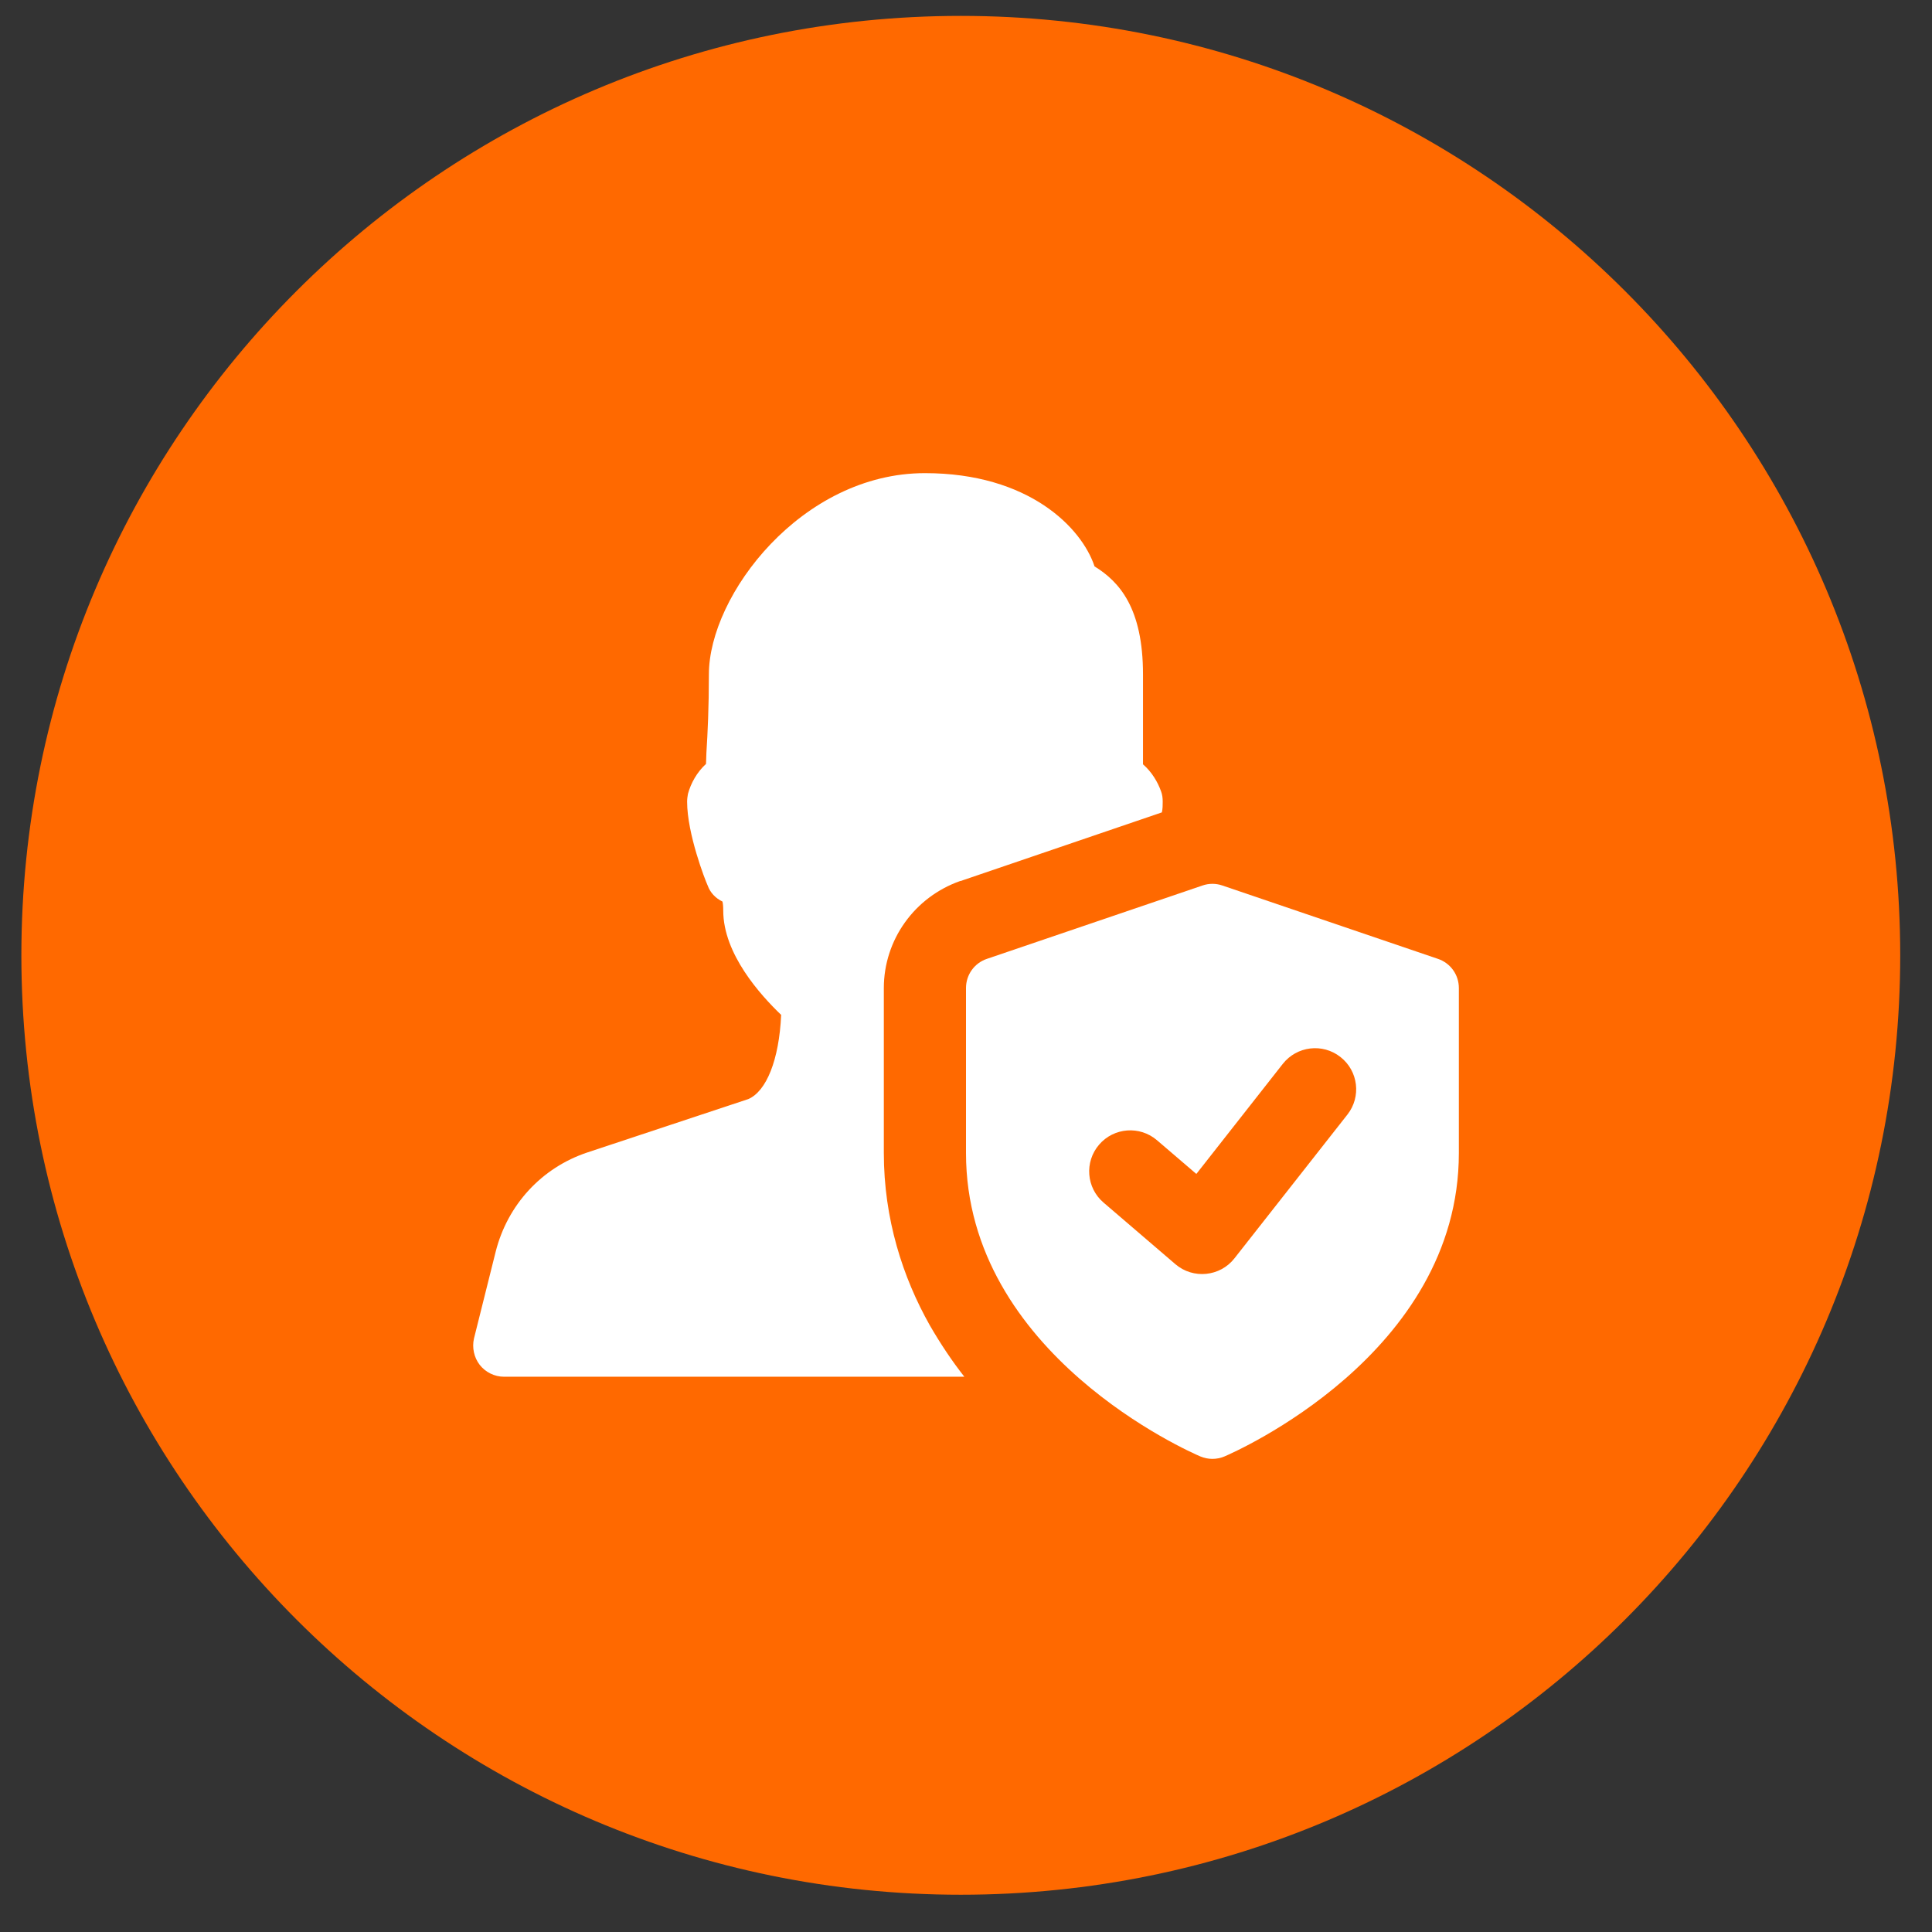 <svg width="49" height="49" viewBox="0 0 49 49" fill="none" xmlns="http://www.w3.org/2000/svg">
<rect x="0" y="0" width="49" height="49" fill="#333333" stroke="none"/>
<g clip-path="url(#clip0_2143_835)">
<g clip-path="url(#clip1_2143_835)">
<path d="M24.368 48.055C37.527 48.055 48.194 37.387 48.194 24.229C48.194 11.07 37.527 0.403 24.368 0.403C11.209 0.403 0.542 11.07 0.542 24.229C0.542 37.387 11.209 48.055 24.368 48.055Z" fill="#FF6900"/>
<g clip-path="url(#clip2_2143_835)">
<path d="M24.354 22.344H24.364L29.468 20.604C29.489 20.51 29.489 20.417 29.489 20.333C29.489 20.24 29.479 20.156 29.448 20.073C29.364 19.833 29.208 19.573 28.989 19.385V17.104C28.989 15.417 28.385 14.75 27.76 14.365C27.437 13.385 26.093 12 23.458 12C20.333 12 17.979 15.094 17.979 17.104C17.979 17.938 17.948 18.594 17.916 19.094C17.916 19.198 17.906 19.292 17.906 19.375C17.677 19.583 17.521 19.865 17.448 20.135C17.437 20.198 17.427 20.26 17.427 20.333C17.427 21.146 17.885 22.323 17.948 22.458C18.01 22.635 18.146 22.781 18.323 22.865C18.333 22.906 18.343 22.969 18.343 23.094C18.343 24.198 19.291 25.24 19.812 25.74C19.76 26.885 19.437 27.677 18.979 27.875L14.896 29.229C13.739 29.615 12.875 30.552 12.573 31.74L12.021 33.948C11.969 34.177 12.021 34.427 12.166 34.615C12.312 34.802 12.541 34.917 12.781 34.917H24.458C24.146 34.521 23.854 34.083 23.583 33.615C22.896 32.396 22.416 30.917 22.416 29.24V25.062C22.416 23.833 23.198 22.75 24.354 22.344Z" fill="white"/>
<path d="M36.47 24.319L31.001 22.458C30.838 22.402 30.662 22.402 30.499 22.458L25.03 24.319C24.712 24.426 24.5 24.723 24.5 25.058V29.244C24.5 34.352 30.202 36.836 30.445 36.939C30.641 37.021 30.859 37.021 31.055 36.939C31.298 36.834 37 34.352 37 29.244V25.058C37 24.723 36.788 24.426 36.47 24.319ZM34.173 28.269L31.308 31.915C30.944 32.38 30.26 32.448 29.811 32.063L27.988 30.5C27.551 30.126 27.5 29.468 27.876 29.031C28.25 28.595 28.908 28.545 29.344 28.919L30.342 29.774L32.534 26.983C32.89 26.531 33.544 26.451 33.997 26.808C34.45 27.162 34.529 27.817 34.173 28.269Z" fill="white"/>
</g>
</g>
</g>
<defs>
<clipPath id="clip0_2143_835">
<rect width="48" height="48" fill="white" transform="translate(0.5 0.27)"/>
</clipPath>
<clipPath id="clip1_2143_835">
<rect width="48" height="48" fill="white" transform="translate(0.5 0.27)"/>
</clipPath>
<clipPath id="clip2_2143_835">
<rect width="25" height="25" fill="white" transform="translate(12 12)"/>
</clipPath>
</defs>
</svg>
